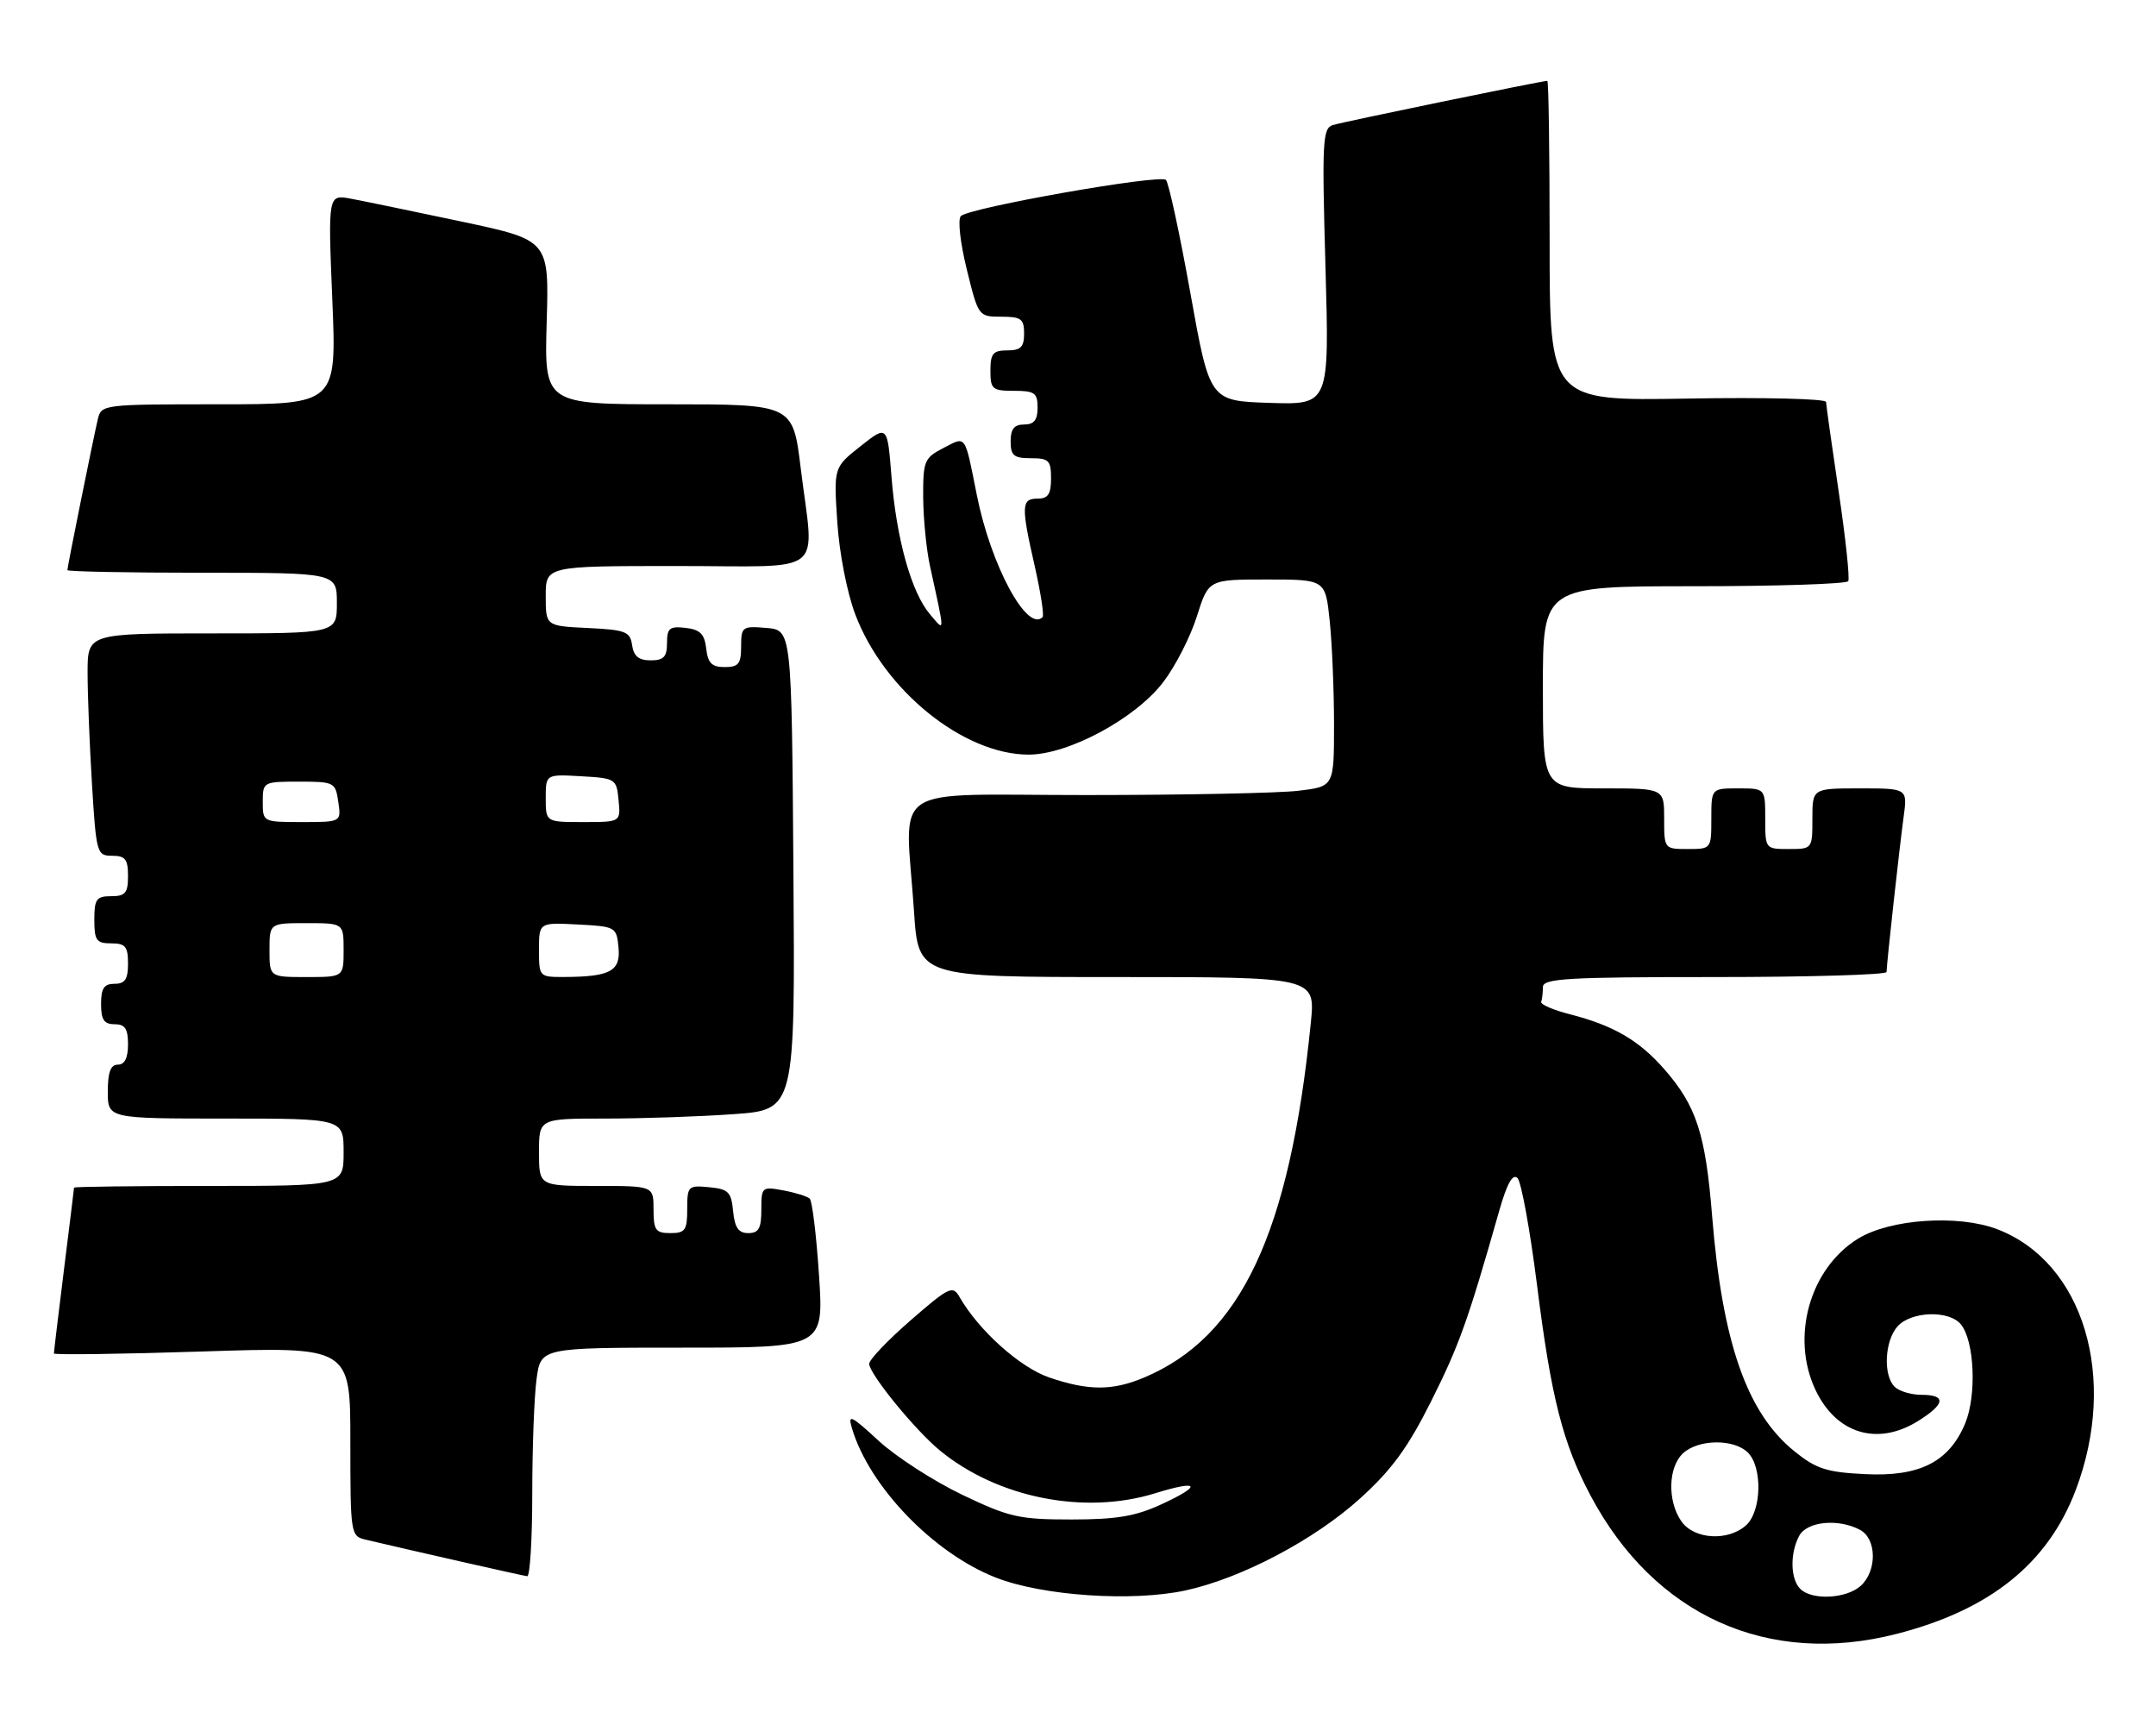 <?xml version="1.0" encoding="UTF-8" standalone="no"?>
<!DOCTYPE svg PUBLIC "-//W3C//DTD SVG 1.1//EN" "http://www.w3.org/Graphics/SVG/1.1/DTD/svg11.dtd" >
<svg xmlns="http://www.w3.org/2000/svg" xmlns:xlink="http://www.w3.org/1999/xlink" version="1.1" viewBox="0 0 320 256">
 <g >
 <path fill="currentColor"
d=" M 281.54 242.47 C 295.38 238.91 303.94 232.04 308.08 221.15 C 314.41 204.46 309.25 187.32 296.43 182.42 C 290.64 180.21 280.51 180.90 275.77 183.83 C 268.60 188.26 265.74 198.45 269.47 206.29 C 272.54 212.77 278.63 214.63 284.63 210.92 C 288.73 208.38 288.93 207.00 285.20 207.00 C 283.66 207.00 281.86 206.46 281.20 205.80 C 279.47 204.07 279.73 198.96 281.65 196.83 C 283.68 194.59 289.27 194.41 291.03 196.53 C 293.06 198.98 293.41 207.08 291.67 211.26 C 289.28 216.96 284.91 219.18 276.81 218.77 C 271.09 218.49 269.56 217.99 266.31 215.36 C 259.28 209.67 255.64 199.25 254.12 180.50 C 253.14 168.25 251.78 164.10 246.98 158.63 C 243.24 154.37 239.46 152.18 233.00 150.52 C 230.53 149.89 228.61 149.06 228.75 148.68 C 228.89 148.31 229.00 147.32 229.00 146.50 C 229.00 145.21 232.50 145.00 254.50 145.00 C 268.52 145.00 280.00 144.66 280.01 144.25 C 280.02 143.03 281.91 125.87 282.54 121.25 C 283.12 117.00 283.12 117.00 276.06 117.00 C 269.00 117.00 269.00 117.00 269.00 121.50 C 269.00 125.98 268.98 126.00 265.50 126.00 C 262.02 126.00 262.00 125.98 262.00 121.50 C 262.00 117.00 262.00 117.00 258.00 117.00 C 254.00 117.00 254.00 117.00 254.00 121.50 C 254.00 125.98 253.98 126.00 250.50 126.00 C 247.02 126.00 247.00 125.98 247.00 121.50 C 247.00 117.00 247.00 117.00 238.00 117.00 C 229.00 117.00 229.00 117.00 229.00 102.00 C 229.00 87.00 229.00 87.00 251.44 87.00 C 263.78 87.00 274.08 86.66 274.32 86.25 C 274.57 85.84 273.93 79.88 272.91 73.00 C 271.89 66.12 271.04 60.12 271.03 59.65 C 271.01 59.18 261.77 58.95 250.50 59.15 C 230.00 59.50 230.00 59.50 230.00 35.75 C 230.00 22.69 229.85 12.00 229.66 12.00 C 228.85 12.00 199.35 18.08 197.82 18.56 C 196.30 19.04 196.20 20.98 196.73 39.59 C 197.31 60.08 197.31 60.08 188.43 59.79 C 179.55 59.50 179.55 59.50 176.68 43.50 C 175.10 34.70 173.47 27.14 173.05 26.70 C 172.22 25.82 144.03 30.78 142.62 32.06 C 142.13 32.51 142.50 35.93 143.48 39.93 C 145.21 46.96 145.23 47.00 148.61 47.00 C 151.56 47.00 152.00 47.32 152.00 49.50 C 152.00 51.50 151.50 52.00 149.50 52.00 C 147.39 52.00 147.00 52.47 147.00 55.00 C 147.00 57.76 147.28 58.00 150.50 58.00 C 153.57 58.00 154.00 58.31 154.00 60.50 C 154.00 62.33 153.47 63.00 152.00 63.00 C 150.53 63.00 150.00 63.67 150.00 65.50 C 150.00 67.61 150.47 68.00 153.00 68.00 C 155.67 68.00 156.00 68.33 156.00 71.00 C 156.00 73.33 155.56 74.00 154.00 74.00 C 151.58 74.00 151.53 75.06 153.60 84.12 C 154.47 87.98 154.99 91.34 154.74 91.59 C 152.45 93.89 147.07 83.92 144.99 73.50 C 143.15 64.30 143.44 64.72 140.02 66.49 C 137.19 67.95 137.00 68.41 137.02 73.78 C 137.04 76.92 137.49 81.53 138.03 84.00 C 140.29 94.34 140.29 93.81 138.02 91.15 C 135.27 87.92 133.05 79.99 132.32 70.78 C 131.71 63.06 131.71 63.06 127.72 66.22 C 123.74 69.37 123.74 69.37 124.27 77.44 C 124.57 82.05 125.71 87.94 126.95 91.20 C 131.21 102.45 142.98 111.97 152.66 111.99 C 158.57 112.00 168.53 106.64 172.66 101.22 C 174.45 98.88 176.69 94.50 177.64 91.48 C 179.37 86.00 179.37 86.00 188.04 86.00 C 196.72 86.00 196.72 86.00 197.36 92.15 C 197.71 95.53 198.00 102.44 198.00 107.51 C 198.00 116.72 198.00 116.72 192.75 117.35 C 189.86 117.70 175.69 117.99 161.25 117.99 C 131.26 118.00 134.37 115.90 135.66 135.25 C 136.30 145.00 136.30 145.00 165.77 145.00 C 195.23 145.00 195.23 145.00 194.56 151.75 C 191.42 183.03 184.17 198.44 169.73 204.47 C 165.07 206.41 161.54 206.40 155.74 204.43 C 151.39 202.94 145.26 197.45 142.41 192.47 C 141.41 190.72 140.87 190.98 135.16 195.94 C 131.77 198.89 129.00 201.79 129.01 202.40 C 129.03 203.91 135.83 212.25 139.50 215.26 C 148.07 222.30 160.97 224.86 171.45 221.61 C 178.02 219.57 178.52 220.42 172.40 223.24 C 168.53 225.03 165.72 225.50 159.00 225.50 C 151.27 225.50 149.80 225.17 142.81 221.83 C 138.59 219.81 133.01 216.21 130.42 213.83 C 126.28 210.01 125.80 209.80 126.46 212.00 C 129.04 220.63 138.56 230.51 147.80 234.12 C 154.74 236.84 168.04 237.74 175.96 236.03 C 184.25 234.23 195.08 228.53 201.89 222.36 C 206.57 218.12 208.97 214.84 212.44 207.90 C 216.59 199.61 217.85 196.09 222.53 179.65 C 223.67 175.65 224.52 174.12 225.23 174.83 C 225.79 175.39 227.09 182.51 228.12 190.64 C 230.24 207.50 231.95 214.19 236.10 222.00 C 245.56 239.78 262.43 247.38 281.54 242.47 Z  M 79.00 221.64 C 79.00 214.84 79.29 207.19 79.64 204.64 C 80.27 200.00 80.27 200.00 101.27 200.00 C 122.27 200.00 122.27 200.00 121.56 189.25 C 121.17 183.34 120.55 178.22 120.18 177.88 C 119.80 177.54 118.04 176.99 116.25 176.66 C 113.09 176.07 113.00 176.15 113.00 179.53 C 113.00 182.30 112.61 183.00 111.06 183.00 C 109.61 183.00 109.05 182.19 108.81 179.75 C 108.54 176.89 108.11 176.46 105.25 176.19 C 102.13 175.89 102.00 176.02 102.00 179.44 C 102.00 182.57 101.70 183.00 99.50 183.00 C 97.31 183.00 97.00 182.57 97.00 179.50 C 97.00 176.00 97.00 176.00 88.50 176.00 C 80.00 176.00 80.00 176.00 80.00 171.00 C 80.00 166.00 80.00 166.00 89.85 166.00 C 95.26 166.00 103.82 165.71 108.86 165.35 C 118.02 164.70 118.02 164.70 117.76 129.10 C 117.50 93.50 117.50 93.50 113.75 93.19 C 110.17 92.89 110.00 93.01 110.00 95.94 C 110.00 98.52 109.61 99.00 107.57 99.00 C 105.65 99.00 105.06 98.41 104.82 96.25 C 104.57 94.09 103.91 93.43 101.75 93.18 C 99.38 92.91 99.00 93.22 99.00 95.43 C 99.00 97.48 98.51 98.00 96.57 98.00 C 94.81 98.00 94.05 97.38 93.82 95.75 C 93.53 93.73 92.86 93.47 87.25 93.20 C 81.00 92.90 81.00 92.90 81.00 88.45 C 81.00 84.00 81.00 84.00 100.50 84.00 C 123.04 84.00 120.84 85.75 118.84 69.44 C 117.68 60.00 117.68 60.00 99.23 60.00 C 80.79 60.00 80.79 60.00 81.14 47.82 C 81.50 35.64 81.50 35.64 68.50 32.88 C 61.35 31.37 53.97 29.84 52.09 29.49 C 48.68 28.85 48.68 28.85 49.32 44.42 C 49.97 60.00 49.97 60.00 32.50 60.00 C 15.21 60.00 15.03 60.02 14.51 62.25 C 13.80 65.29 10.00 84.12 10.00 84.61 C 10.00 84.82 19.00 85.00 30.00 85.00 C 50.00 85.00 50.00 85.00 50.00 89.50 C 50.00 94.00 50.00 94.00 31.50 94.00 C 13.00 94.00 13.00 94.00 13.00 99.84 C 13.00 103.06 13.29 110.48 13.65 116.34 C 14.28 126.67 14.38 127.00 16.65 127.00 C 18.59 127.00 19.00 127.52 19.00 130.00 C 19.00 132.53 18.61 133.00 16.50 133.00 C 14.31 133.00 14.00 133.43 14.00 136.50 C 14.00 139.57 14.31 140.00 16.50 140.00 C 18.61 140.00 19.00 140.47 19.00 143.00 C 19.00 145.33 18.56 146.00 17.00 146.00 C 15.44 146.00 15.00 146.67 15.00 149.00 C 15.00 151.33 15.44 152.00 17.00 152.00 C 18.56 152.00 19.00 152.67 19.00 155.00 C 19.00 157.00 18.50 158.00 17.50 158.00 C 16.42 158.00 16.00 159.11 16.00 162.00 C 16.00 166.00 16.00 166.00 33.50 166.00 C 51.00 166.00 51.00 166.00 51.00 171.00 C 51.00 176.00 51.00 176.00 31.00 176.00 C 20.00 176.00 11.00 176.11 10.99 176.25 C 10.99 176.39 10.31 181.88 9.49 188.46 C 8.67 195.04 8.00 200.62 8.00 200.86 C 8.00 201.09 17.90 200.96 30.00 200.57 C 52.00 199.85 52.00 199.85 52.00 213.90 C 52.00 227.66 52.05 227.97 54.25 228.49 C 61.32 230.16 77.61 233.85 78.25 233.92 C 78.66 233.96 79.00 228.44 79.00 221.64 Z  M 267.20 235.80 C 265.73 234.33 265.65 230.53 267.04 227.93 C 268.19 225.78 272.85 225.32 276.07 227.04 C 278.56 228.37 278.62 233.13 276.17 235.35 C 274.04 237.27 268.93 237.53 267.20 235.80 Z  M 249.56 225.78 C 247.45 222.77 247.58 217.69 249.83 215.65 C 252.14 213.56 257.37 213.52 259.43 215.57 C 261.62 217.76 261.46 224.27 259.17 226.35 C 256.49 228.77 251.45 228.47 249.56 225.78 Z  M 40.00 141.00 C 40.00 137.00 40.00 137.00 45.50 137.00 C 51.00 137.00 51.00 137.00 51.00 141.00 C 51.00 145.00 51.00 145.00 45.50 145.00 C 40.00 145.00 40.00 145.00 40.00 141.00 Z  M 80.00 140.95 C 80.00 136.90 80.00 136.90 85.75 137.20 C 91.38 137.49 91.51 137.56 91.80 140.62 C 92.14 144.11 90.58 144.96 83.75 144.99 C 80.03 145.00 80.00 144.97 80.00 140.95 Z  M 39.00 119.00 C 39.00 116.04 39.07 116.00 44.39 116.00 C 49.61 116.00 49.79 116.09 50.21 119.00 C 50.65 122.00 50.65 122.00 44.83 122.00 C 39.02 122.00 39.00 121.99 39.00 119.00 Z  M 81.00 118.45 C 81.00 114.90 81.00 114.90 86.25 115.20 C 91.37 115.49 91.51 115.58 91.81 118.75 C 92.13 122.00 92.13 122.00 86.56 122.00 C 81.00 122.00 81.00 122.00 81.00 118.45 Z "/>
</g>
</svg>